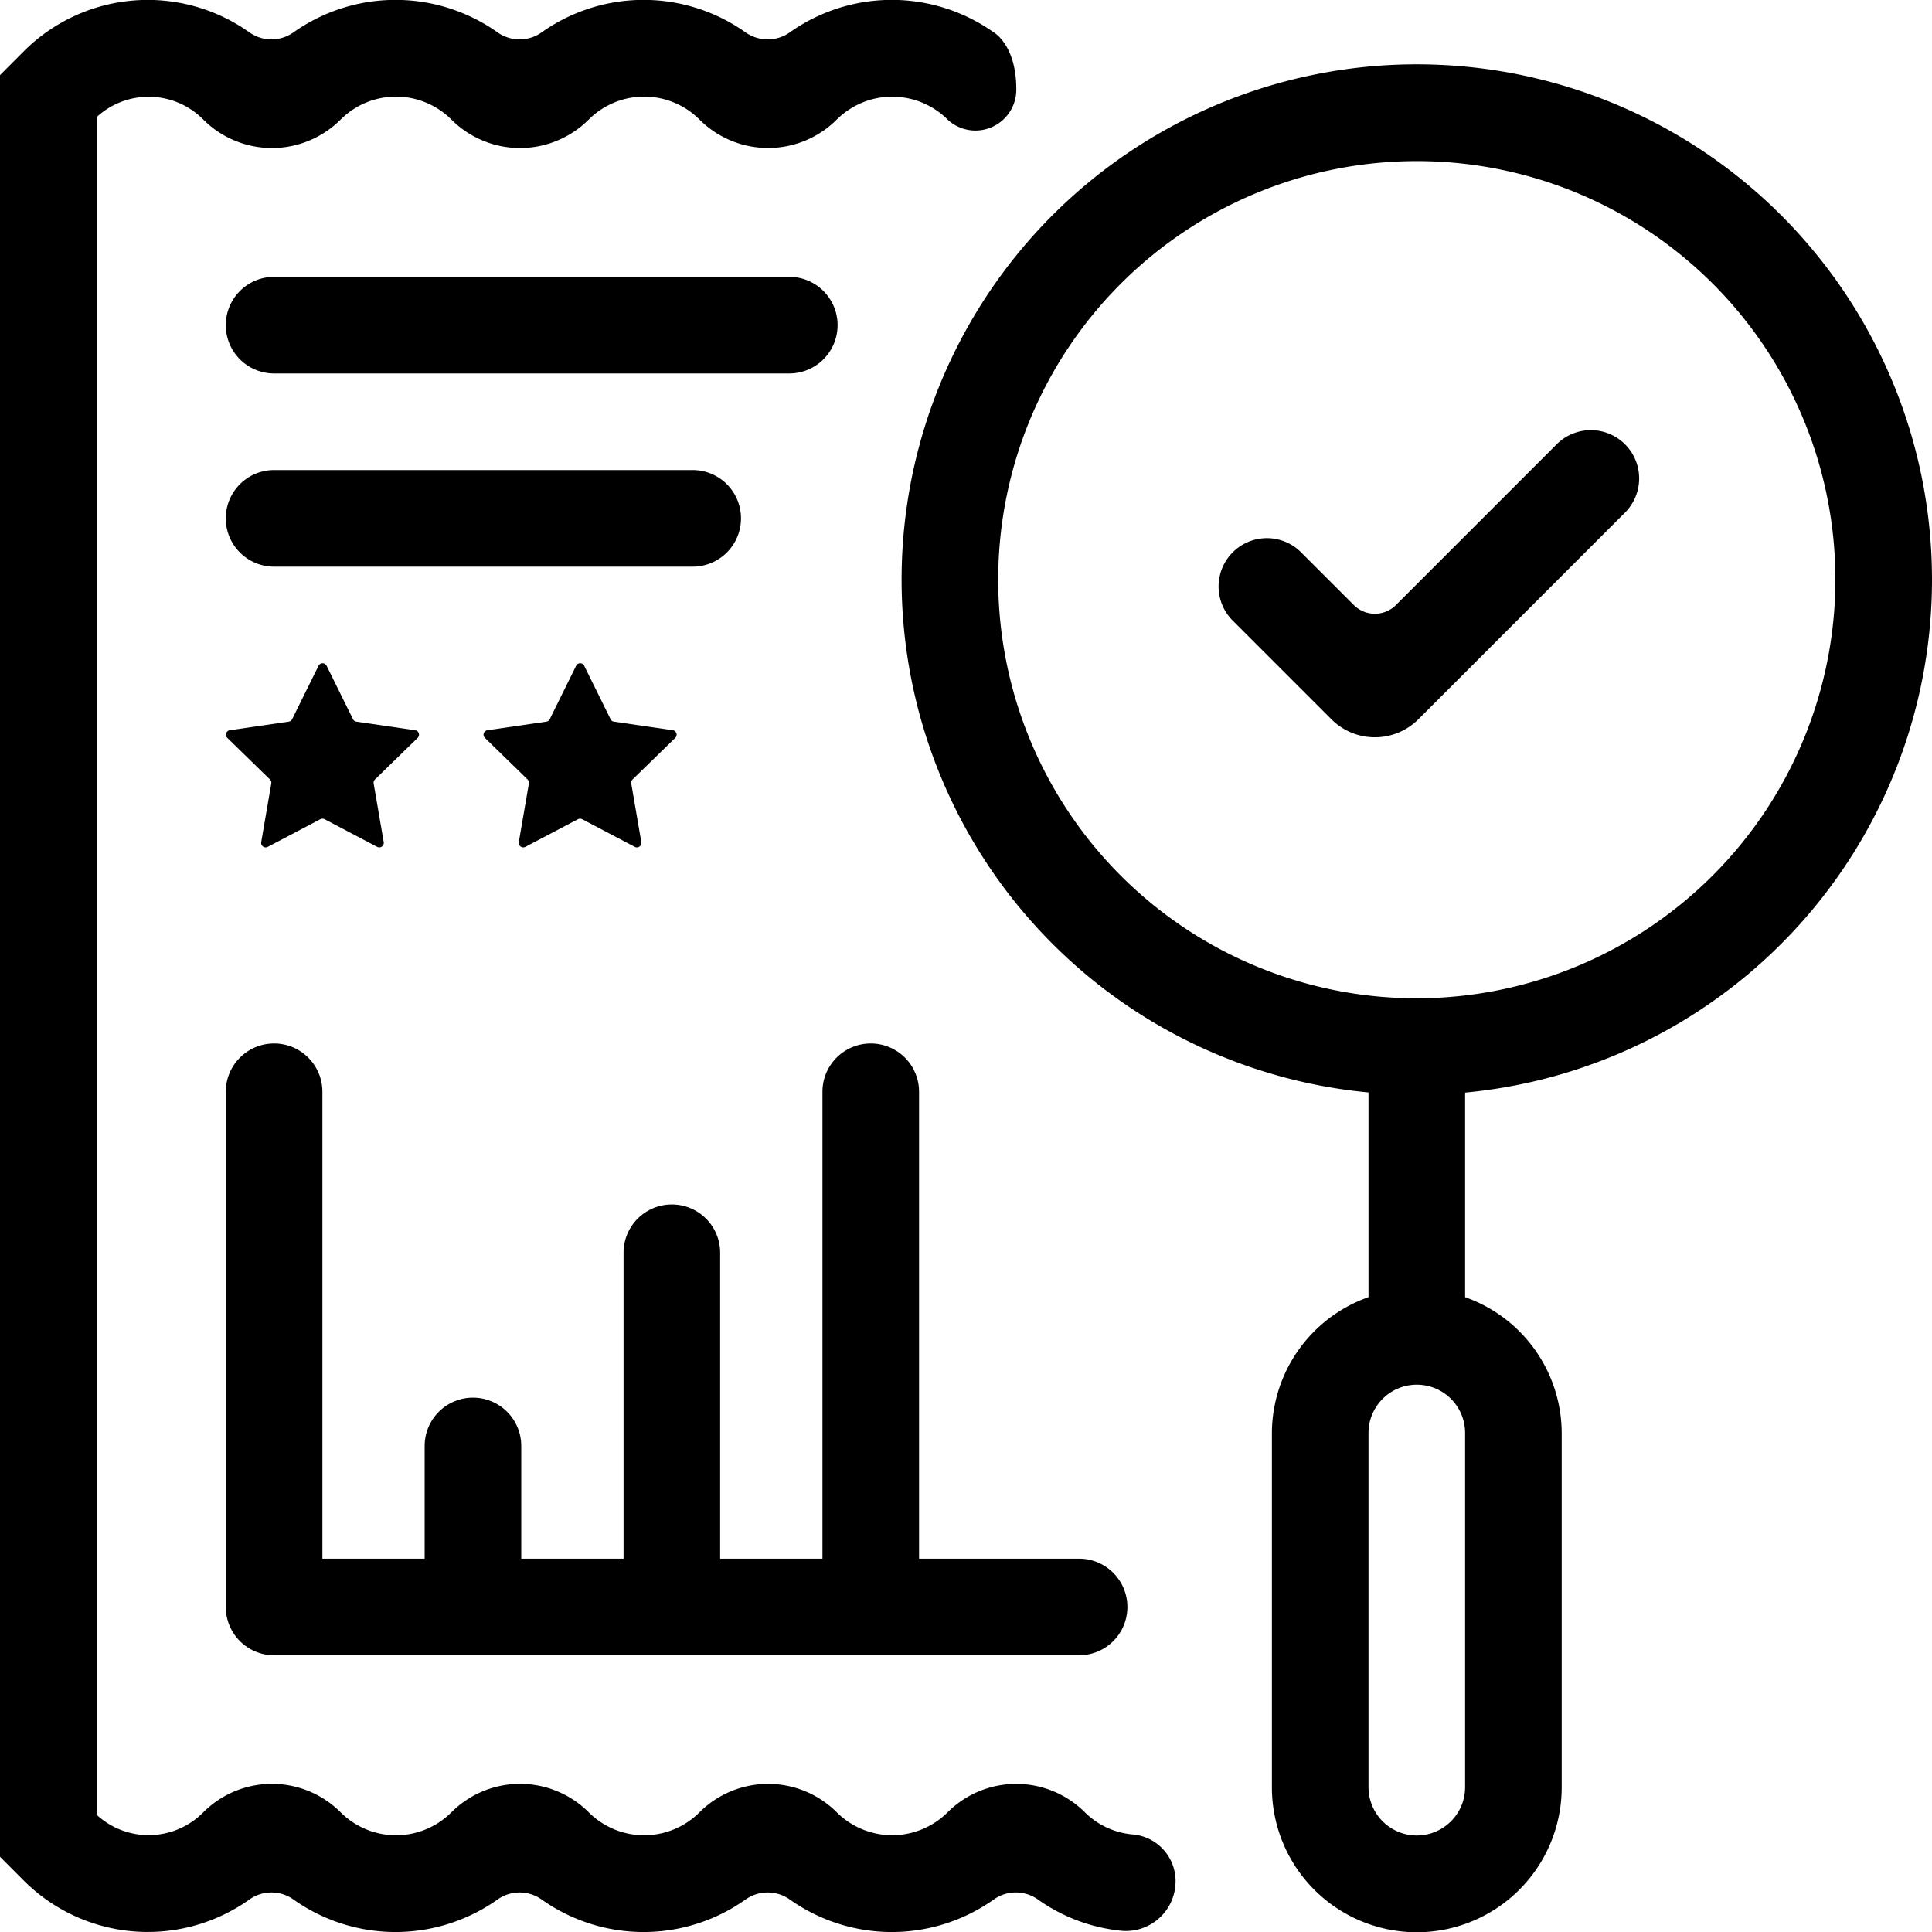 <svg xmlns="http://www.w3.org/2000/svg" width="60" height="60.003" viewBox="0 0 60 60.003">
  <g id="Group_15086" data-name="Group 15086" transform="translate(0 -8)">
    <g id="Group_57649" data-name="Group 57649" transform="translate(-89.912 -228.116)">
      <path id="Path_141532" data-name="Path 141532" d="M102.882,259.032a.139.139,0,0,0-.078-.238l-1.83-.267a.137.137,0,0,1-.1-.076l-.819-1.659a.14.14,0,0,0-.251,0l-.819,1.659a.137.137,0,0,1-.105.076l-1.831.267a.139.139,0,0,0-.077.238l1.324,1.291a.144.144,0,0,1,.041.124l-.313,1.823a.14.14,0,0,0,.2.148l1.637-.861a.144.144,0,0,1,.131,0l1.637.861a.14.14,0,0,0,.2-.148l-.313-1.823a.141.141,0,0,1,.041-.124Z" />
      <path id="Path_141533" data-name="Path 141533" d="M110.882,259.032a.139.139,0,0,0-.078-.238l-1.83-.267a.137.137,0,0,1-.1-.076l-.819-1.659a.14.14,0,0,0-.251,0l-.819,1.659a.137.137,0,0,1-.105.076l-1.831.267a.139.139,0,0,0-.077.238l1.324,1.291a.144.144,0,0,1,.041.124l-.313,1.823a.14.14,0,0,0,.2.148l1.637-.861a.144.144,0,0,1,.131,0l1.637.861a.14.14,0,0,0,.2-.148l-.313-1.823a.141.141,0,0,1,.041-.124Z" />
      <path id="Path_141534" data-name="Path 141534" d="M116.954,268.522a1.5,1.5,0,0,0-1.5,1.5v14.5h-3.177v-9.5a1.5,1.5,0,0,0-3,0v9.5H106.1v-3.5a1.5,1.5,0,0,0-3,0v3.5H99.924v-14.5a1.5,1.5,0,0,0-3,0v16a1.5,1.5,0,0,0,1.5,1.5h25a1.5,1.5,0,1,0,0-3h-4.97v-14.5A1.5,1.5,0,0,0,116.954,268.522Z" />
      <path id="Path_141535" data-name="Path 141535" d="M98.424,247.714h16a1.5,1.5,0,0,0,0-3h-16a1.5,1.5,0,1,0,0,3Z" />
      <path id="Path_141536" data-name="Path 141536" d="M98.424,253.714h13a1.5,1.5,0,0,0,0-3h-13a1.5,1.5,0,1,0,0,3Z" />
      <path id="Path_141537" data-name="Path 141537" d="M149.912,254.119a16,16,0,1,0-17.5,15.924V276.4a4.493,4.493,0,0,0-3,4.224v11a4.5,4.5,0,1,0,9,0v-11a4.489,4.489,0,0,0-3-4.223v-6.353A16,16,0,0,0,149.912,254.119Zm-16,39a1.5,1.5,0,0,1-1.5-1.5v-11a1.5,1.5,0,0,1,3,0v11A1.5,1.5,0,0,1,133.912,293.119Zm0-26a13,13,0,1,1,13-13A13.015,13.015,0,0,1,133.912,267.119Z" />
      <path id="Path_141538" data-name="Path 141538" d="M125.068,293.085a2.393,2.393,0,0,1-1.463-.684,3.015,3.015,0,0,0-4.266,0,2.438,2.438,0,0,1-3.439,0,3.015,3.015,0,0,0-4.266,0,2.431,2.431,0,0,1-3.437,0,3.015,3.015,0,0,0-4.268,0,2.432,2.432,0,0,1-3.437,0,3.015,3.015,0,0,0-4.268,0,2.384,2.384,0,0,1-3.3.086V239.742a2.385,2.385,0,0,1,3.3.085,3.013,3.013,0,0,0,4.268,0,2.434,2.434,0,0,1,3.437,0,3.013,3.013,0,0,0,4.268,0,2.432,2.432,0,0,1,3.437,0,3.013,3.013,0,0,0,4.266,0,2.44,2.44,0,0,1,3.439,0l.017.017a1.269,1.269,0,0,0,2.118-.957c0-1.368-.692-1.76-.692-1.76a5.474,5.474,0,0,0-6.35,0,1.192,1.192,0,0,1-1.358,0,5.473,5.473,0,0,0-6.349,0,1.184,1.184,0,0,1-1.353,0,5.481,5.481,0,0,0-6.354,0,1.183,1.183,0,0,1-1.352,0,5.446,5.446,0,0,0-7.008.574l-.746.747V293.78l.746.747a5.446,5.446,0,0,0,7.008.575,1.179,1.179,0,0,1,1.352,0,5.481,5.481,0,0,0,6.354,0,1.181,1.181,0,0,1,1.353,0,5.473,5.473,0,0,0,6.349,0,1.189,1.189,0,0,1,1.358,0,5.474,5.474,0,0,0,6.35,0,1.182,1.182,0,0,1,1.356,0,5.392,5.392,0,0,0,2.648.981,1.544,1.544,0,0,0,1.634-1.565A1.454,1.454,0,0,0,125.068,293.085Z" />
      <path id="Path_141539" data-name="Path 141539" d="M138.256,249.914l-4.99,4.99a.926.926,0,0,1-1.312,0l-1.637-1.636a1.5,1.5,0,0,0-2.121,2.122l3.064,3.064a1.91,1.91,0,0,0,2.7,0l6.418-6.419a1.5,1.5,0,0,0-2.122-2.121Z" />
    </g>
  </g>
</svg>
